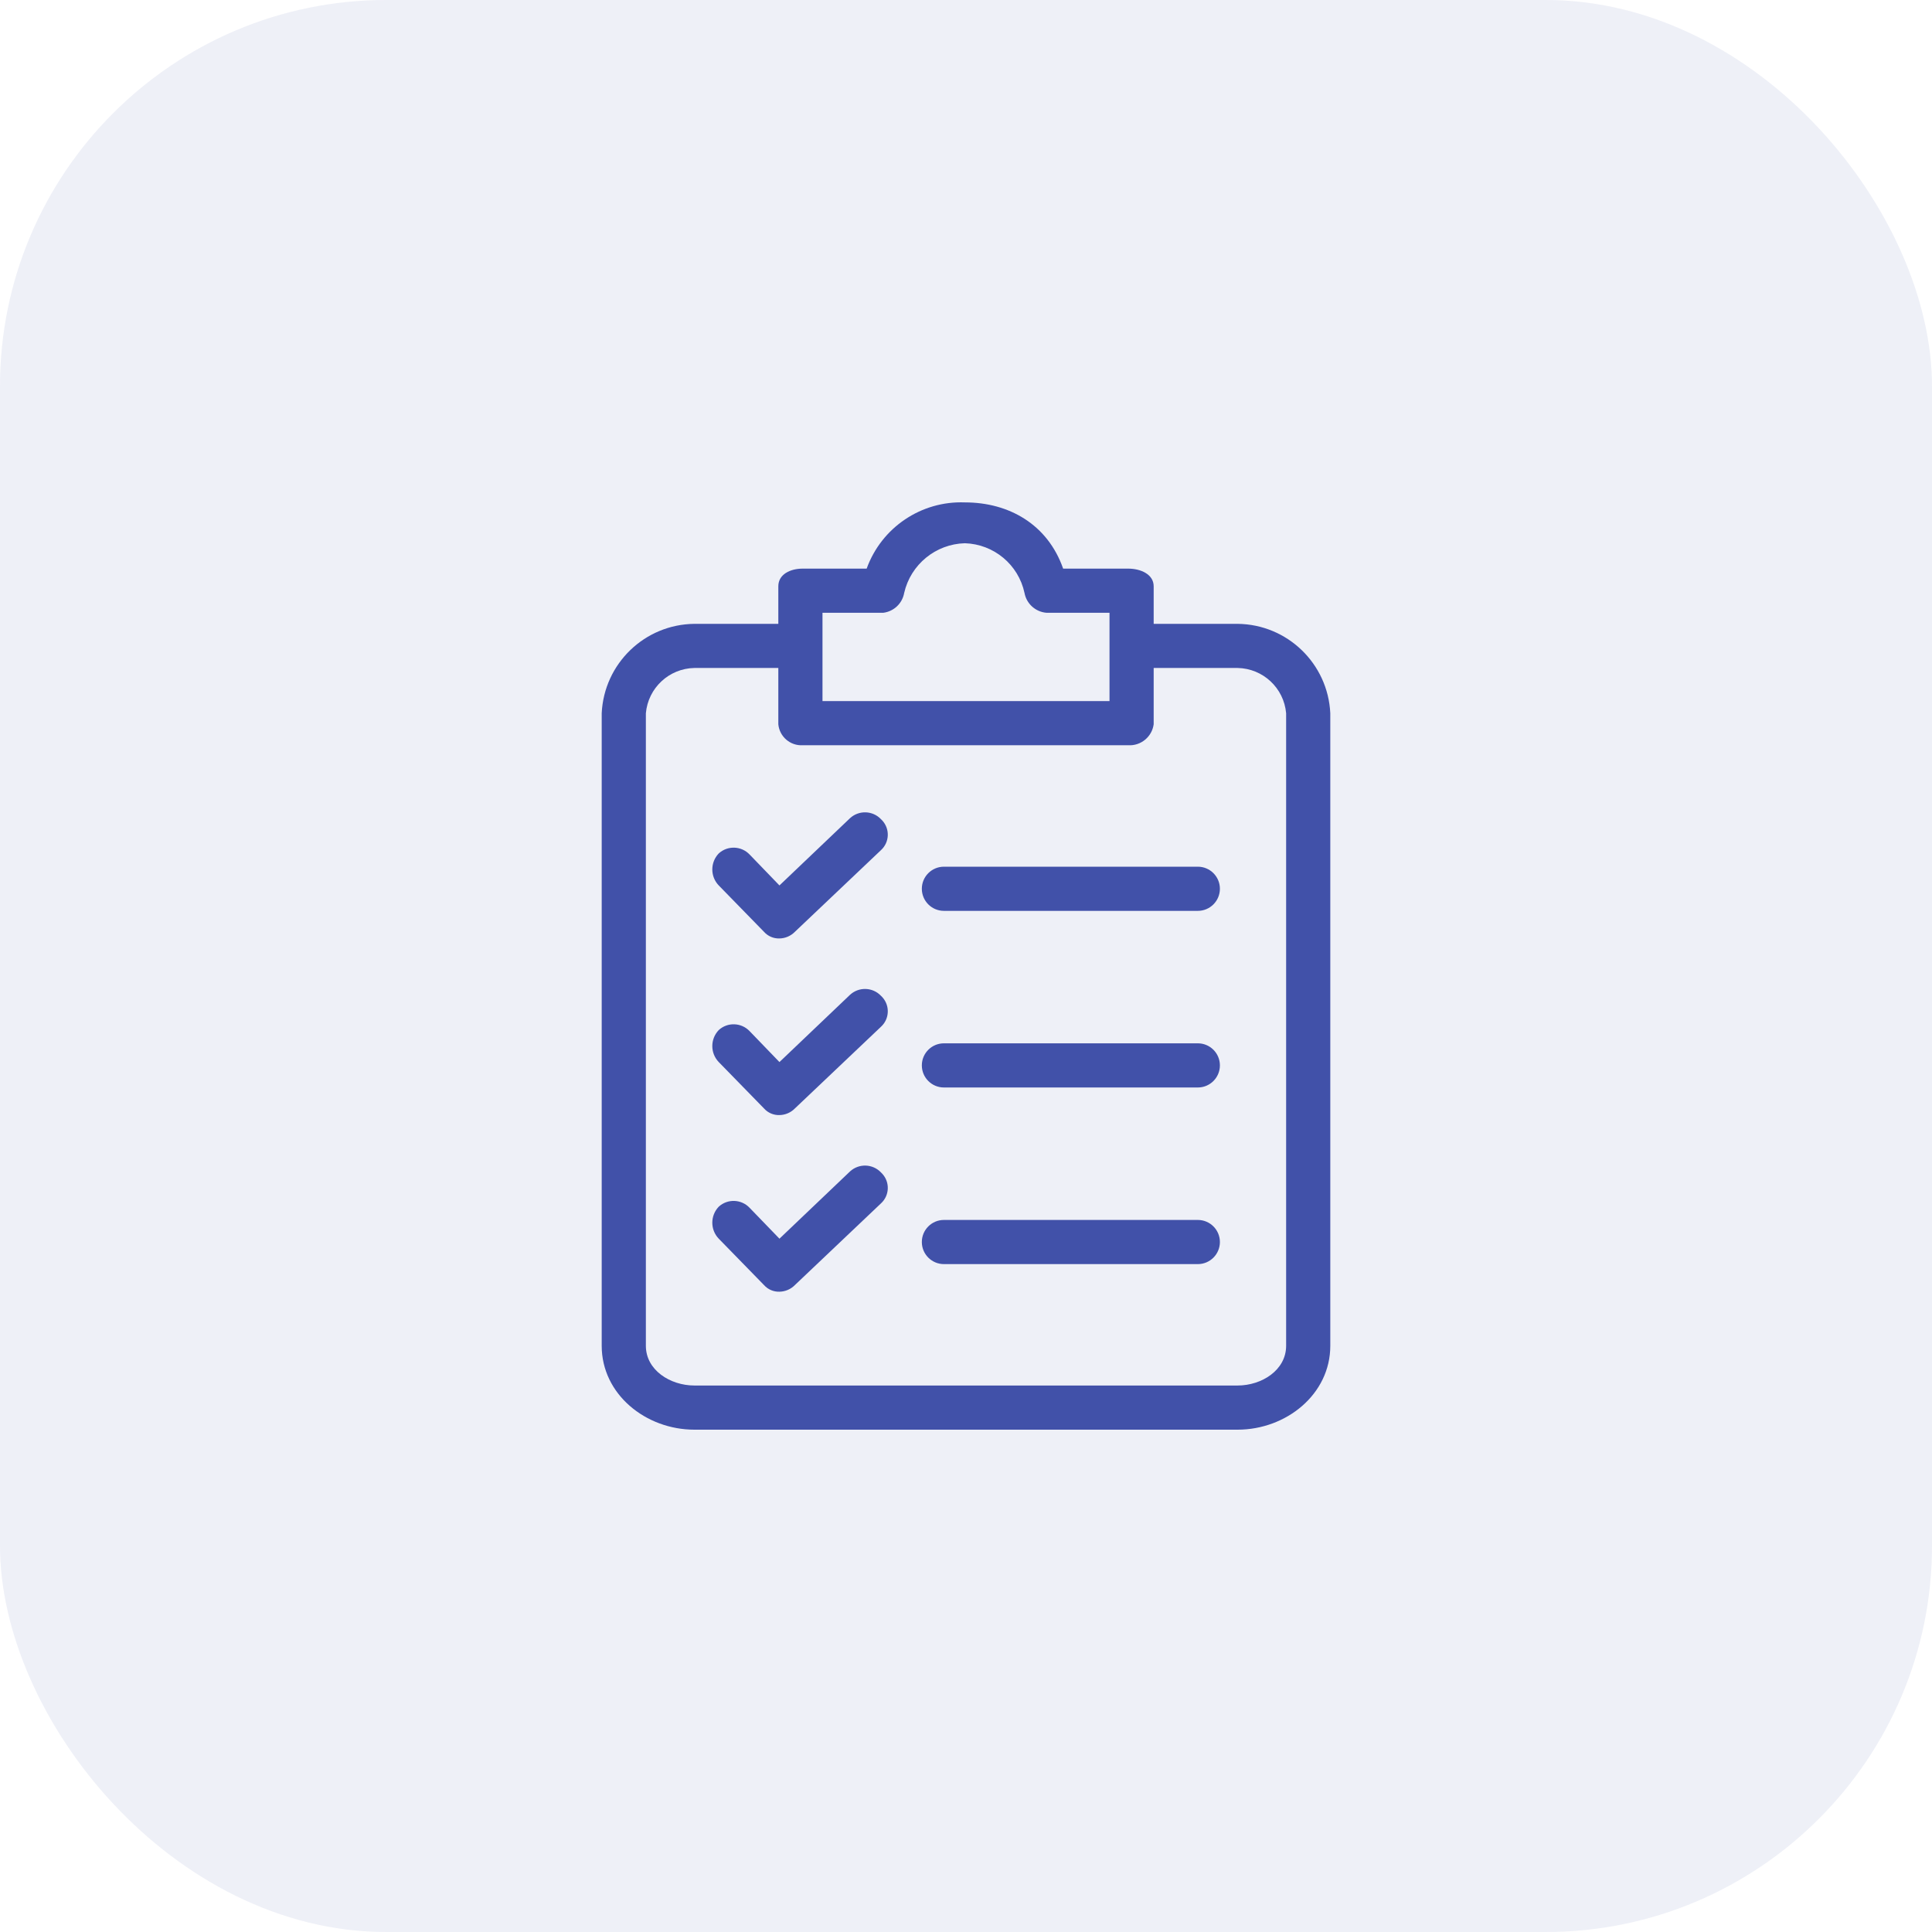 <svg width="50" height="50" viewBox="0 0 50 50" fill="none" xmlns="http://www.w3.org/2000/svg">
<rect opacity="0.1" width="50" height="50" rx="10" fill="#4151A9"/>
<g filter="url(#filter0_bii)">
<rect width="50" height="50" rx="10" fill="white" fill-opacity="0.1"/>
</g>
<path d="M32.028 16.145H29.857V15.173C29.857 14.859 29.514 14.716 29.2 14.716H27.514C27.114 13.573 26.114 13.002 24.971 13.002C23.841 12.959 22.813 13.652 22.429 14.716H20.772C20.458 14.716 20.143 14.859 20.143 15.173V16.145H17.972C16.685 16.158 15.633 17.173 15.572 18.459V34.829C15.572 36.086 16.715 37 17.972 37H32.028C33.285 37 34.428 36.086 34.428 34.829V18.459C34.367 17.173 33.315 16.158 32.028 16.145ZM21.286 15.859H22.857C23.132 15.825 23.352 15.617 23.4 15.345C23.569 14.608 24.216 14.079 24.971 14.059C25.72 14.082 26.357 14.612 26.514 15.345C26.566 15.626 26.8 15.837 27.086 15.859H28.714V18.144H21.286V15.859ZM33.285 34.829C33.285 35.457 32.657 35.857 32.028 35.857H17.972C17.343 35.857 16.715 35.457 16.715 34.829V18.459C16.773 17.804 17.315 17.299 17.972 17.287H20.143V18.744C20.173 19.064 20.451 19.304 20.772 19.287H29.2C29.527 19.305 29.813 19.069 29.857 18.744V17.287H32.028C32.685 17.299 33.227 17.804 33.285 18.459V34.829H33.285Z" fill="#4151A9"/>
<path d="M22.8 25.772C22.586 25.546 22.23 25.534 22 25.744L20.172 27.486L19.4 26.686C19.186 26.461 18.83 26.448 18.601 26.658C18.379 26.89 18.379 27.255 18.601 27.486L19.772 28.686C19.873 28.8 20.02 28.863 20.172 28.858C20.322 28.856 20.466 28.794 20.572 28.686L22.8 26.572C23.021 26.37 23.036 26.026 22.833 25.805C22.823 25.794 22.812 25.783 22.8 25.772Z" fill="#4151A9"/>
<path d="M31 27.001H24.429C24.113 27.001 23.857 27.257 23.857 27.572C23.857 27.888 24.113 28.144 24.429 28.144H31C31.315 28.144 31.571 27.888 31.571 27.572C31.571 27.257 31.315 27.001 31 27.001Z" fill="#4151A9"/>
<path d="M22.8 21.201C22.586 20.975 22.23 20.963 22 21.173L20.172 22.915L19.4 22.115C19.186 21.89 18.83 21.877 18.601 22.087C18.379 22.319 18.379 22.684 18.601 22.915L19.772 24.115C19.873 24.229 20.02 24.292 20.172 24.287C20.322 24.285 20.466 24.223 20.572 24.115L22.8 22.001C23.021 21.799 23.036 21.455 22.833 21.234C22.823 21.223 22.812 21.212 22.8 21.201Z" fill="#4151A9"/>
<path d="M31 22.43H24.429C24.113 22.43 23.857 22.686 23.857 23.001C23.857 23.317 24.113 23.573 24.429 23.573H31C31.315 23.573 31.571 23.317 31.571 23.001C31.571 22.686 31.315 22.43 31 22.43Z" fill="#4151A9"/>
<path d="M22.8 30.343C22.586 30.117 22.23 30.105 22 30.315L20.172 32.057L19.4 31.258C19.186 31.032 18.83 31.019 18.601 31.229C18.379 31.461 18.379 31.826 18.601 32.057L19.772 33.257C19.873 33.371 20.02 33.434 20.172 33.429C20.322 33.427 20.466 33.365 20.572 33.257L22.8 31.143C23.021 30.941 23.036 30.597 22.833 30.376C22.823 30.365 22.812 30.354 22.8 30.343Z" fill="#4151A9"/>
<path d="M31 31.572H24.429C24.113 31.572 23.857 31.828 23.857 32.143C23.857 32.459 24.113 32.715 24.429 32.715H31C31.315 32.715 31.571 32.459 31.571 32.143C31.571 31.828 31.315 31.572 31 31.572Z" fill="#4151A9"/>
<defs>
<filter id="filter0_bii" x="-6.667" y="-6.667" width="63.333" height="63.333" filterUnits="userSpaceOnUse" color-interpolation-filters="sRGB">
<feFlood flood-opacity="0" result="BackgroundImageFix"/>
<feGaussianBlur in="BackgroundImage" stdDeviation="3.333"/>
<feComposite in2="SourceAlpha" operator="in" result="effect1_backgroundBlur"/>
<feBlend mode="normal" in="SourceGraphic" in2="effect1_backgroundBlur" result="shape"/>
<feColorMatrix in="SourceAlpha" type="matrix" values="0 0 0 0 0 0 0 0 0 0 0 0 0 0 0 0 0 0 127 0" result="hardAlpha"/>
<feOffset dx="-0.667" dy="0.667"/>
<feGaussianBlur stdDeviation="0.333"/>
<feComposite in2="hardAlpha" operator="arithmetic" k2="-1" k3="1"/>
<feColorMatrix type="matrix" values="0 0 0 0 1 0 0 0 0 1 0 0 0 0 1 0 0 0 0.4 0"/>
<feBlend mode="normal" in2="shape" result="effect2_innerShadow"/>
<feColorMatrix in="SourceAlpha" type="matrix" values="0 0 0 0 0 0 0 0 0 0 0 0 0 0 0 0 0 0 127 0" result="hardAlpha"/>
<feOffset dx="0.667" dy="-0.667"/>
<feGaussianBlur stdDeviation="0.333"/>
<feComposite in2="hardAlpha" operator="arithmetic" k2="-1" k3="1"/>
<feColorMatrix type="matrix" values="0 0 0 0 0.84 0 0 0 0 0.84 0 0 0 0 0.84 0 0 0 0.4 0"/>
<feBlend mode="normal" in2="effect2_innerShadow" result="effect3_innerShadow"/>
</filter>
</defs>
</svg>
